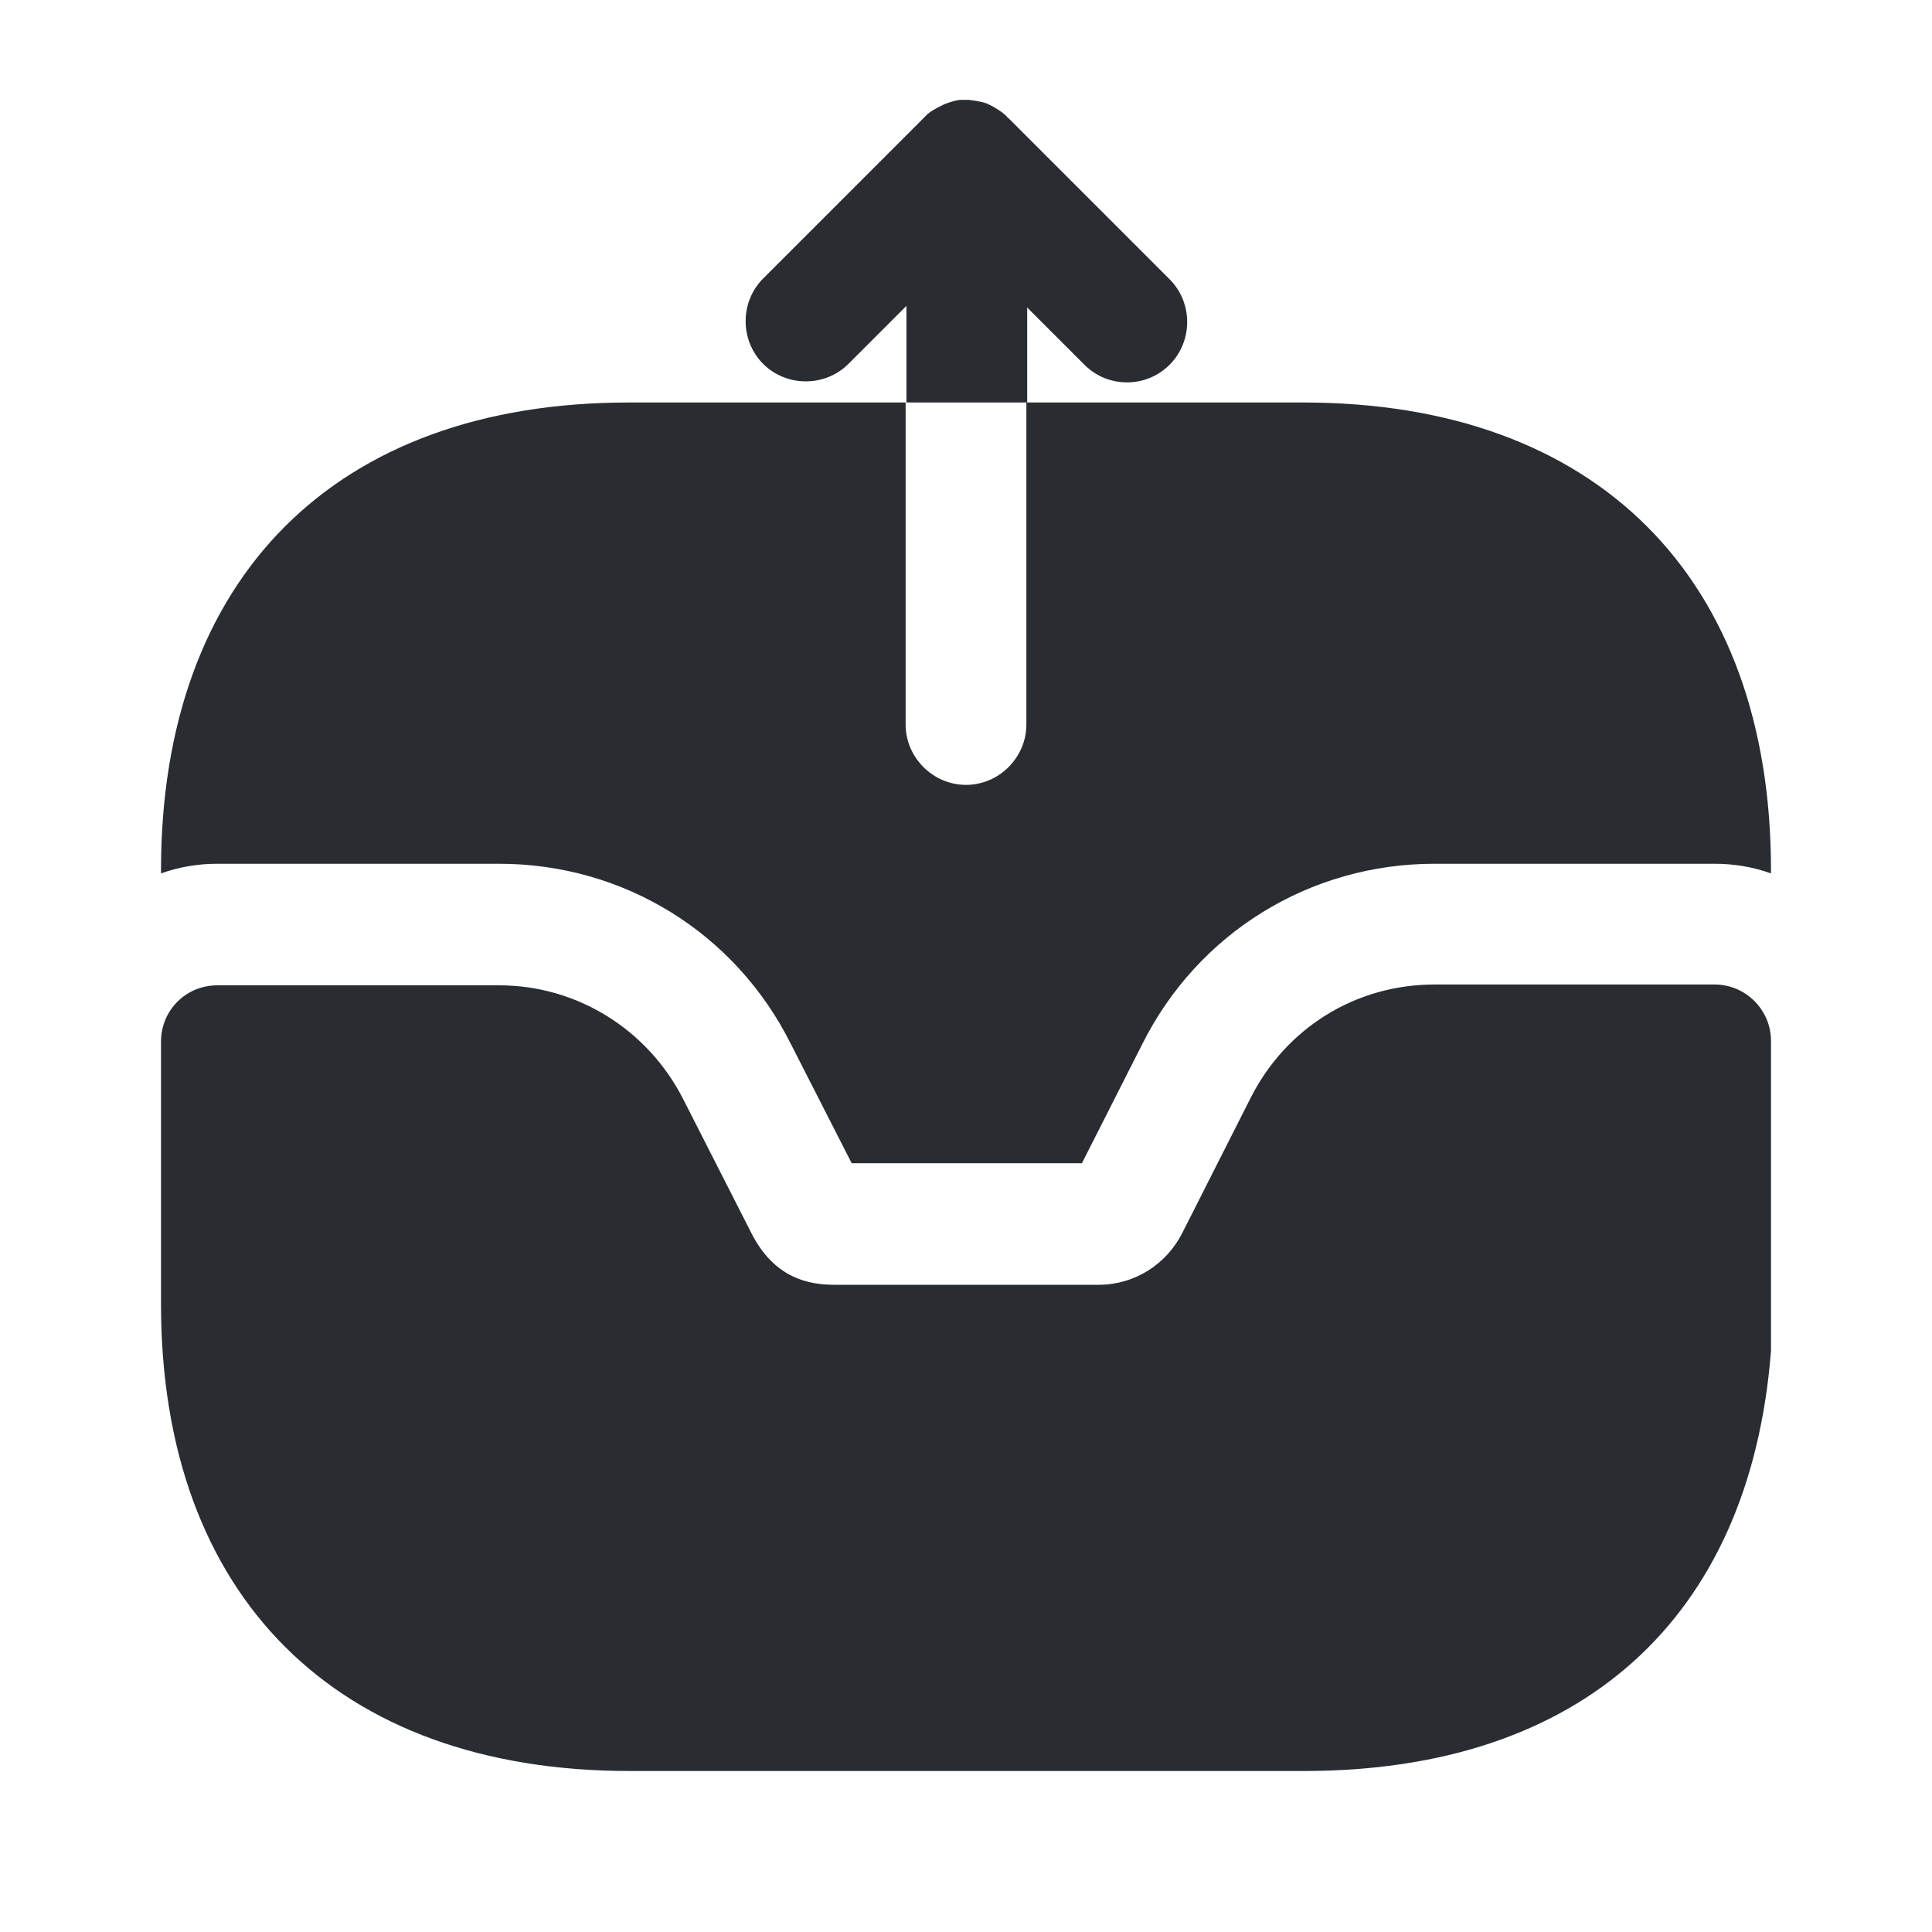 <svg width="24" height="24" viewBox="0 0 24 24" fill="none" xmlns="http://www.w3.org/2000/svg">
<path d="M21.3 12.23H17.82C16.84 12.23 15.97 12.77 15.53 13.65L14.69 15.31C14.49 15.71 14.09 15.96 13.65 15.96H10.37C10.06 15.96 9.62 15.89 9.33 15.31L8.49 13.66C8.05 12.79 7.17 12.24 6.2 12.24H2.7C2.31 12.24 2 12.55 2 12.94V16.2C2 19.83 4.18 22 7.82 22H16.2C19.63 22 21.74 20.12 22 16.78V12.93C22 12.55 21.69 12.23 21.3 12.23Z" fill="#292D32"/>
<path d="M12.75 3.81L13.47 4.53C13.62 4.68 13.81 4.75 14 4.75C14.19 4.75 14.38 4.68 14.53 4.53C14.82 4.24 14.82 3.76 14.53 3.47L12.53 1.47C12.52 1.46 12.51 1.46 12.51 1.45C12.45 1.39 12.37 1.34 12.29 1.3C12.28 1.3 12.28 1.3 12.27 1.29C12.19 1.26 12.11 1.25 12.03 1.24C12 1.24 11.98 1.24 11.95 1.24C11.89 1.24 11.83 1.26 11.77 1.28C11.74 1.29 11.72 1.3 11.7 1.31C11.62 1.35 11.54 1.39 11.48 1.46L9.48 3.46C9.19 3.75 9.19 4.23 9.48 4.52C9.77 4.81 10.25 4.81 10.54 4.52L11.26 3.8V5H12.76V3.81H12.75Z" fill="#292D32"/>
<path d="M22 10.81V10.85C21.78 10.77 21.54 10.73 21.3 10.73H17.82C16.27 10.73 14.88 11.59 14.19 12.97L13.44 14.45H10.58L9.83 12.98C9.14 11.59 7.75 10.73 6.2 10.73H2.7C2.46 10.73 2.22 10.77 2 10.85V10.81C2 7.17 4.17 5 7.81 5H11.25V9C11.25 9.41 11.59 9.75 12 9.75C12.41 9.75 12.75 9.41 12.75 9V5H16.19C19.83 5 22 7.17 22 10.81Z" fill="#292D32"/>
</svg>
